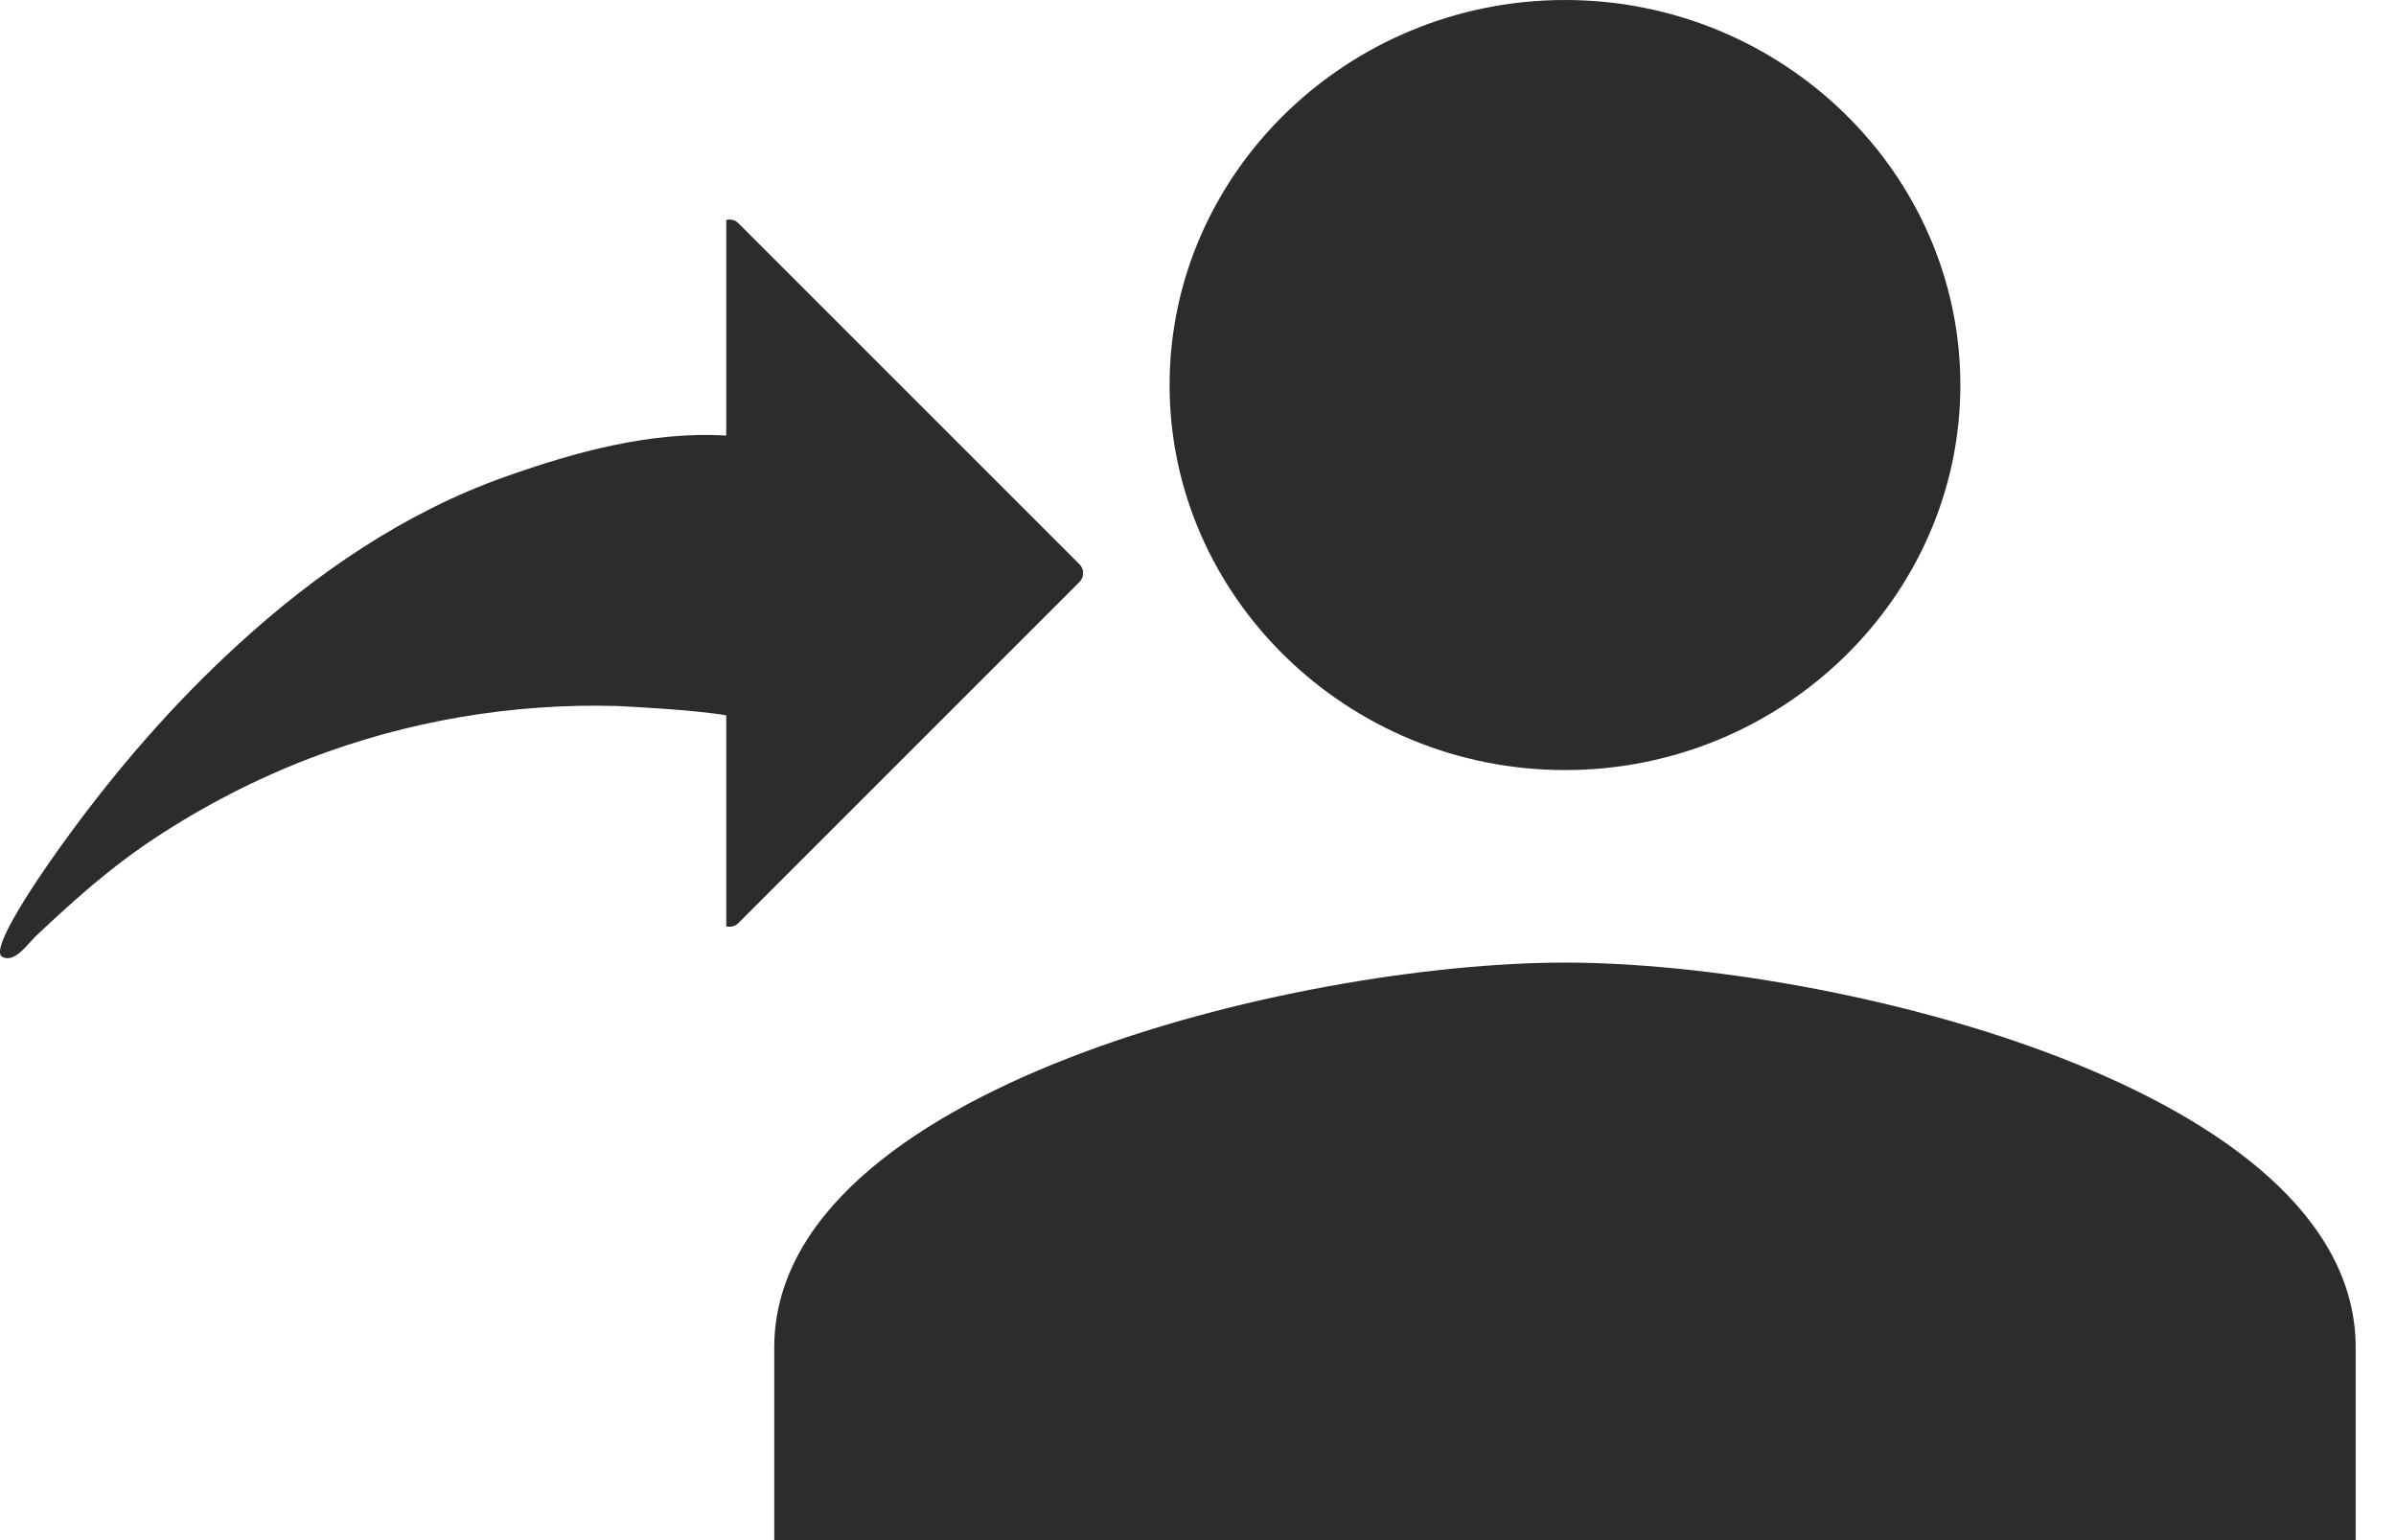<?xml version="1.0" encoding="UTF-8"?>
<svg width="28px" height="18px" viewBox="0 0 28 18" version="1.1" xmlns="http://www.w3.org/2000/svg" xmlns:xlink="http://www.w3.org/1999/xlink">
    <!-- Generator: Sketch 62 (91390) - https://sketch.com -->
    <title>assign-back</title>
    <desc>Created with Sketch.</desc>
    <g id="Page-1" stroke="none" stroke-width="1" fill="none" fill-rule="evenodd">
        <g id="Artboard" transform="translate(-1011, -197)" fill="#2C2C2C">
            <g id="assign-back" transform="translate(1011, 197)">
                <path d="M18.289,11.25 C21.407,11.25 27.529,12.713 27.529,15.75 L27.529,15.75 L27.529,18 L9.048,18 L9.048,15.75 C9.048,12.713 15.17,11.25 18.289,11.25 Z M8.487,2.571 C8.535,2.558 8.59,2.57 8.628,2.608 L8.628,2.608 L12.615,6.595 C12.672,6.652 12.672,6.745 12.615,6.802 L12.615,6.802 L8.628,10.789 C8.59,10.827 8.535,10.839 8.487,10.826 L8.487,10.826 L8.487,8.36 C8.092,8.293 7.267,8.253 7.198,8.251 C5.982,8.218 4.76,8.426 3.623,8.862 C2.984,9.107 2.372,9.423 1.801,9.801 C1.469,10.02 1.159,10.27 0.862,10.533 C0.713,10.665 0.567,10.8 0.423,10.936 C0.331,11.022 0.172,11.265 0.025,11.182 C-0.153,11.082 0.661,9.959 0.733,9.859 C1.337,9.021 2.017,8.232 2.78,7.535 C3.689,6.702 4.733,5.987 5.901,5.573 C6.729,5.279 7.611,5.038 8.487,5.091 L8.487,5.091 Z M18.289,0 C20.83,0 22.909,2.025 22.909,4.5 C22.909,6.975 20.83,9 18.289,9 C15.748,9 13.668,6.975 13.668,4.5 C13.668,2.025 15.748,0 18.289,0 Z"></path>
            </g>
        </g>
    </g>
</svg>
